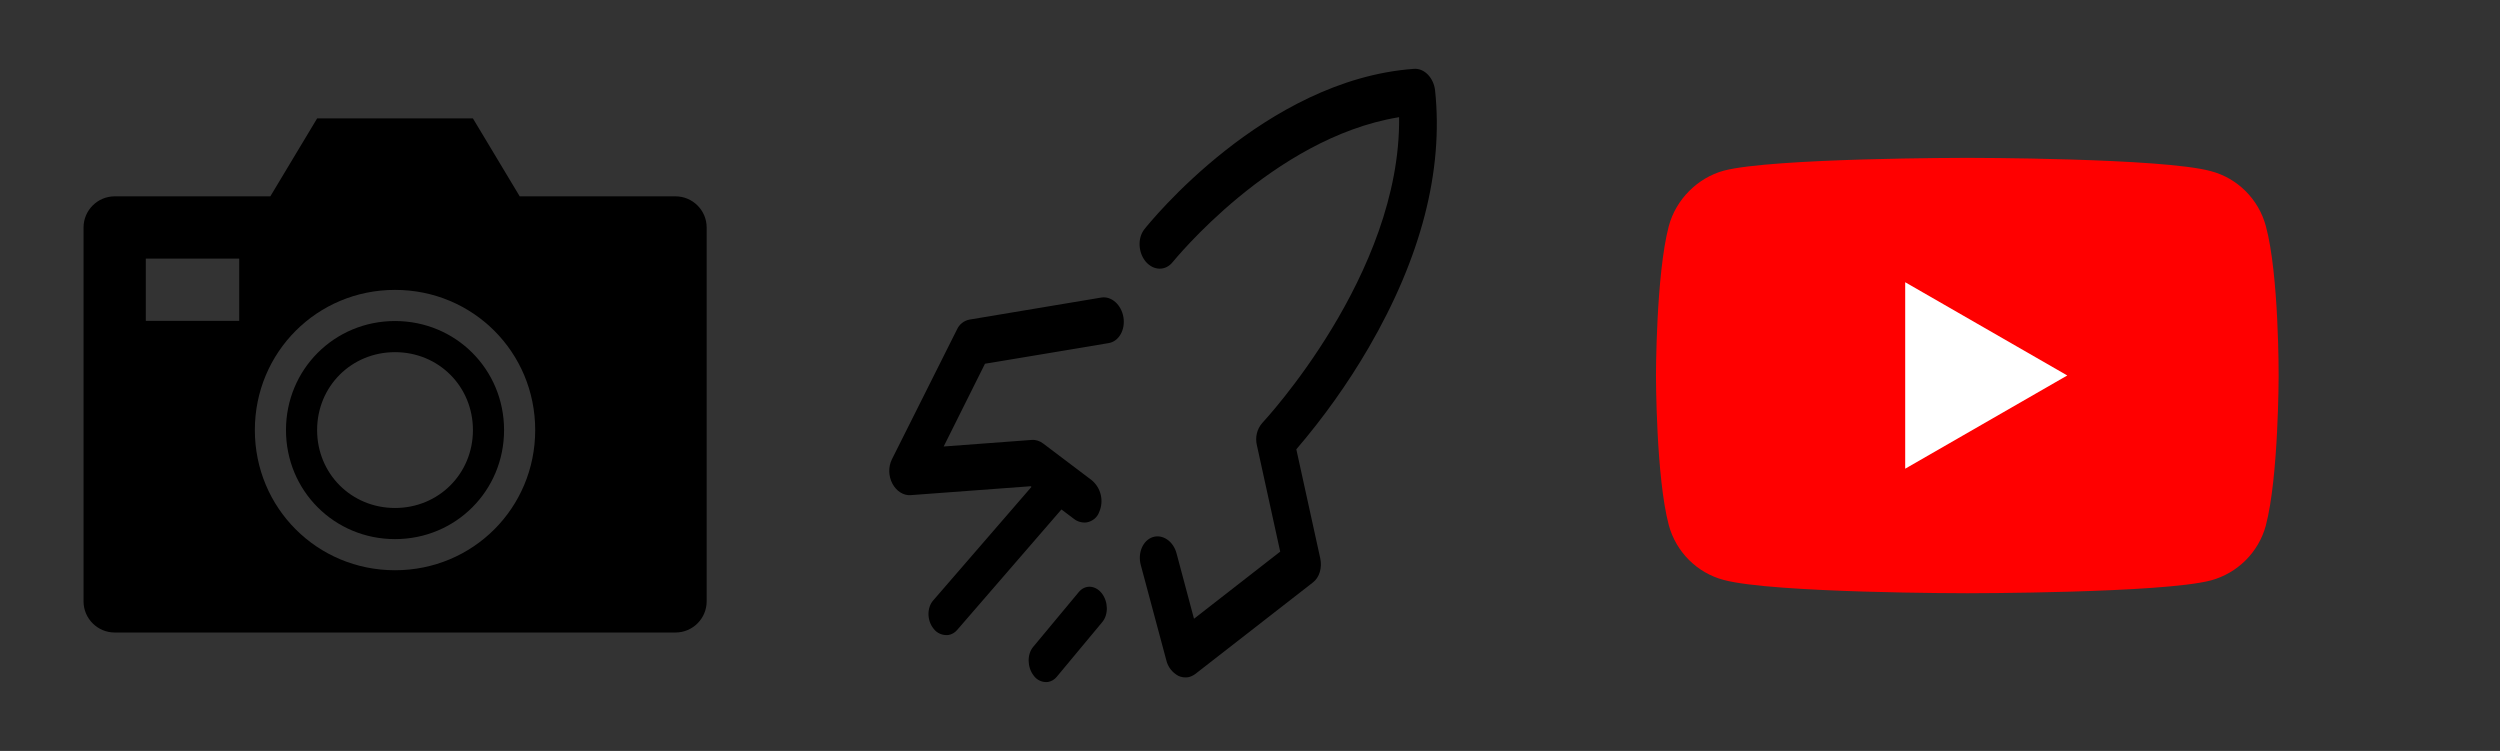 <?xml version="1.0" encoding="utf-8"?>
<!-- Generator: Adobe Illustrator 23.0.2, SVG Export Plug-In . SVG Version: 6.00 Build 0)  -->
<svg version="1.1" id="Capa_1" xmlns="http://www.w3.org/2000/svg" xmlns:xlink="http://www.w3.org/1999/xlink" x="0px" y="0px"
	 viewBox="0 0 1598 480" style="enable-background:new 0 0 1598 480;" xml:space="preserve">
<rect x="0" y="0" width="1598" height="480" fill="#333333" stroke="none"/>
<style type="text/css">
	.st0{fill-rule:evenodd;clip-rule:evenodd;}
	.st1{clip-path:url(#SVGID_2_);}
	.st2{clip-path:url(#SVGID_4_);}
	.st3{clip-path:url(#SVGID_6_);}
	.st4{clip-path:url(#SVGID_8_);}
	.st5{clip-path:url(#SVGID_10_);}
	.st6{clip-path:url(#SVGID_12_);}
	.st7{fill:#FF0000;}
	.st8{fill:#FFFFFF;}
</style>
<path class="st0" d="M694.7,333.9c-2.9,0.4-5.9-0.4-8.2-2.2l-27.7-20.9l-76.8,5.7c-4.5,0.3-9-2.5-11.6-7.4
	c-2.5-4.8-2.7-10.6-0.3-15.5l41.6-83c1.5-3.3,4.4-5.6,7.9-6.3l84.3-14.1c6.5-1.1,12.9,4.6,14.2,12.6c1.3,8-2.9,15.4-9.4,16.5
	l-79.1,13.2l-26.4,52.9l56.3-4.2c2.6-0.2,5.2,0.7,7.3,2.3l31.1,23.5c5.9,5,7.8,13.2,4.7,20.3C701.4,330.7,698.4,333.2,694.7,333.9z"
	/>
<path class="st0" d="M606.2,405.9c-3.7,0.4-7.3-1.1-9.5-4.1c-4.2-5.2-4.3-13.3-0.2-18l68.8-79.5c4.1-4.7,10.8-4.3,15,1
	c4.2,5.2,4.3,13.3,0.2,18l-68.8,79.5C610.3,404.4,608.3,405.6,606.2,405.9z"/>
<path class="st0" d="M759.4,432.9c-2.1,0.3-4.3,0-6.2-0.9c-3.9-2.1-6.7-5.7-7.7-10l-16.3-60.8c-2.1-7.8,1.3-15.8,7.7-17.9
	c6.3-2,13.2,2.7,15.2,10.6l11.1,41.6l55.1-42.9l-14.9-68c-1.2-5,0-10.3,3.4-14.2c0.9-1,88.7-94.9,87.5-195.5l-0.6,0.1
	c-80.4,13.4-143.5,91.9-144.2,92.6c-4.5,5.6-12.1,5.5-17.1-0.3c-4.9-5.8-5.4-15.1-0.9-20.8c3.1-3.9,76.8-95.6,172.3-102.5
	c6.6-0.5,12.6,5.7,13.5,13.8c5.4,51.3-8.9,106.7-42.5,164.5c-13.4,23-28.9,44.7-46.2,64.9l15.3,69.7c1.3,6-0.5,12.2-4.7,15.4
	l-75.3,58.6C762.6,431.8,761.1,432.6,759.4,432.9z"/>
<path class="st0" d="M670,435.9c-3.6,0.5-7.2-1.1-9.3-4.1c-4.1-5.3-4.3-13.5-0.3-18.3l29.2-35.1c4-4.8,10.6-4.4,14.7,0.9
	c4.1,5.3,4.3,13.5,0.3,18.3l-29.2,35.1C674,434.4,672.1,435.5,670,435.9z"/>
<g>
	<defs>
		<rect id="SVGID_1_" x="13.5" y="1" width="478" height="478"/>
	</defs>
	<clipPath id="SVGID_2_">
		<use xlink:href="#SVGID_1_"  style="overflow:visible;"/>
	</clipPath>
	<g class="st1">
		<g>
			<defs>
				<rect id="SVGID_3_" x="13.5" y="1" width="478" height="478"/>
			</defs>
			<clipPath id="SVGID_4_">
				<use xlink:href="#SVGID_3_"  style="overflow:visible;"/>
			</clipPath>
			<g class="st2">
				<g>
					<defs>
						<rect id="SVGID_5_" x="13.5" y="1" width="478" height="478"/>
					</defs>
					<clipPath id="SVGID_6_">
						<use xlink:href="#SVGID_5_"  style="overflow:visible;"/>
					</clipPath>
					<g class="st3">
						<path d="M252.5,364.5c-49.8,0-89.6-39.8-89.6-89.6s39.8-89.6,89.6-89.6c49.8,0,89.6,39.8,89.6,89.6S302.3,364.5,252.5,364.5z
							 M152.9,205.1H93.2v-39.8h59.7V205.1z M431.8,125.5h-99.6l-29.9-49.8h-99.6l-29.9,49.8H73.3c-11,0-19.9,9-19.9,19.9v239
							c0,11,9,19.9,19.9,19.9h358.5c11,0,19.9-9,19.9-19.9v-239C451.7,134.4,442.7,125.5,431.8,125.5z"/>
						<path d="M252.5,225.1c-27.9,0-49.8,21.9-49.8,49.8s21.9,49.8,49.8,49.8c27.9,0,49.8-21.9,49.8-49.8S280.4,225.1,252.5,225.1z
							 M252.5,344.6c-38.8,0-69.7-30.9-69.7-69.7c0-38.8,30.9-69.7,69.7-69.7c38.8,0,69.7,30.9,69.7,69.7
							C322.2,313.7,291.3,344.6,252.5,344.6z"/>
					</g>
				</g>
			</g>
		</g>
	</g>
</g>
<g>
	<defs>
		<rect id="SVGID_7_" x="1058.5" y="100" width="398" height="280"/>
	</defs>
	<clipPath id="SVGID_8_">
		<use xlink:href="#SVGID_7_"  style="overflow:visible;"/>
	</clipPath>
	<g class="st4">
		<g>
			<defs>
				<rect id="SVGID_9_" x="1058.5" y="100" width="398" height="280"/>
			</defs>
			<clipPath id="SVGID_10_">
				<use xlink:href="#SVGID_9_"  style="overflow:visible;"/>
			</clipPath>
			<g class="st5">
				<g>
					<defs>
						<rect id="SVGID_11_" x="1058.5" y="100" width="398" height="280"/>
					</defs>
					<clipPath id="SVGID_12_">
						<use xlink:href="#SVGID_11_"  style="overflow:visible;"/>
					</clipPath>
					<g class="st6">
						<path class="st7" d="M1448.3,144.4c-4.6-17-18-30.5-35.1-35c-31.1-8.5-155.7-8.5-155.7-8.5s-124.6,0-155.7,8.2
							c-16.7,4.6-30.5,18.3-35.1,35.4c-8.2,31.1-8.2,95.6-8.2,95.6s0,64.8,8.2,95.6c4.6,17,18,30.5,35.1,35
							c31.5,8.5,155.7,8.5,155.7,8.5s124.6,0,155.7-8.2c17-4.6,30.5-18,35.1-35c8.2-31.1,8.2-95.6,8.2-95.6
							S1456.8,175.5,1448.3,144.4z"/>
						<path class="st8" d="M1321.4,240l-103.6-59.6v119.2L1321.4,240z"/>
					</g>
				</g>
			</g>
		</g>
	</g>
</g>
</svg>

